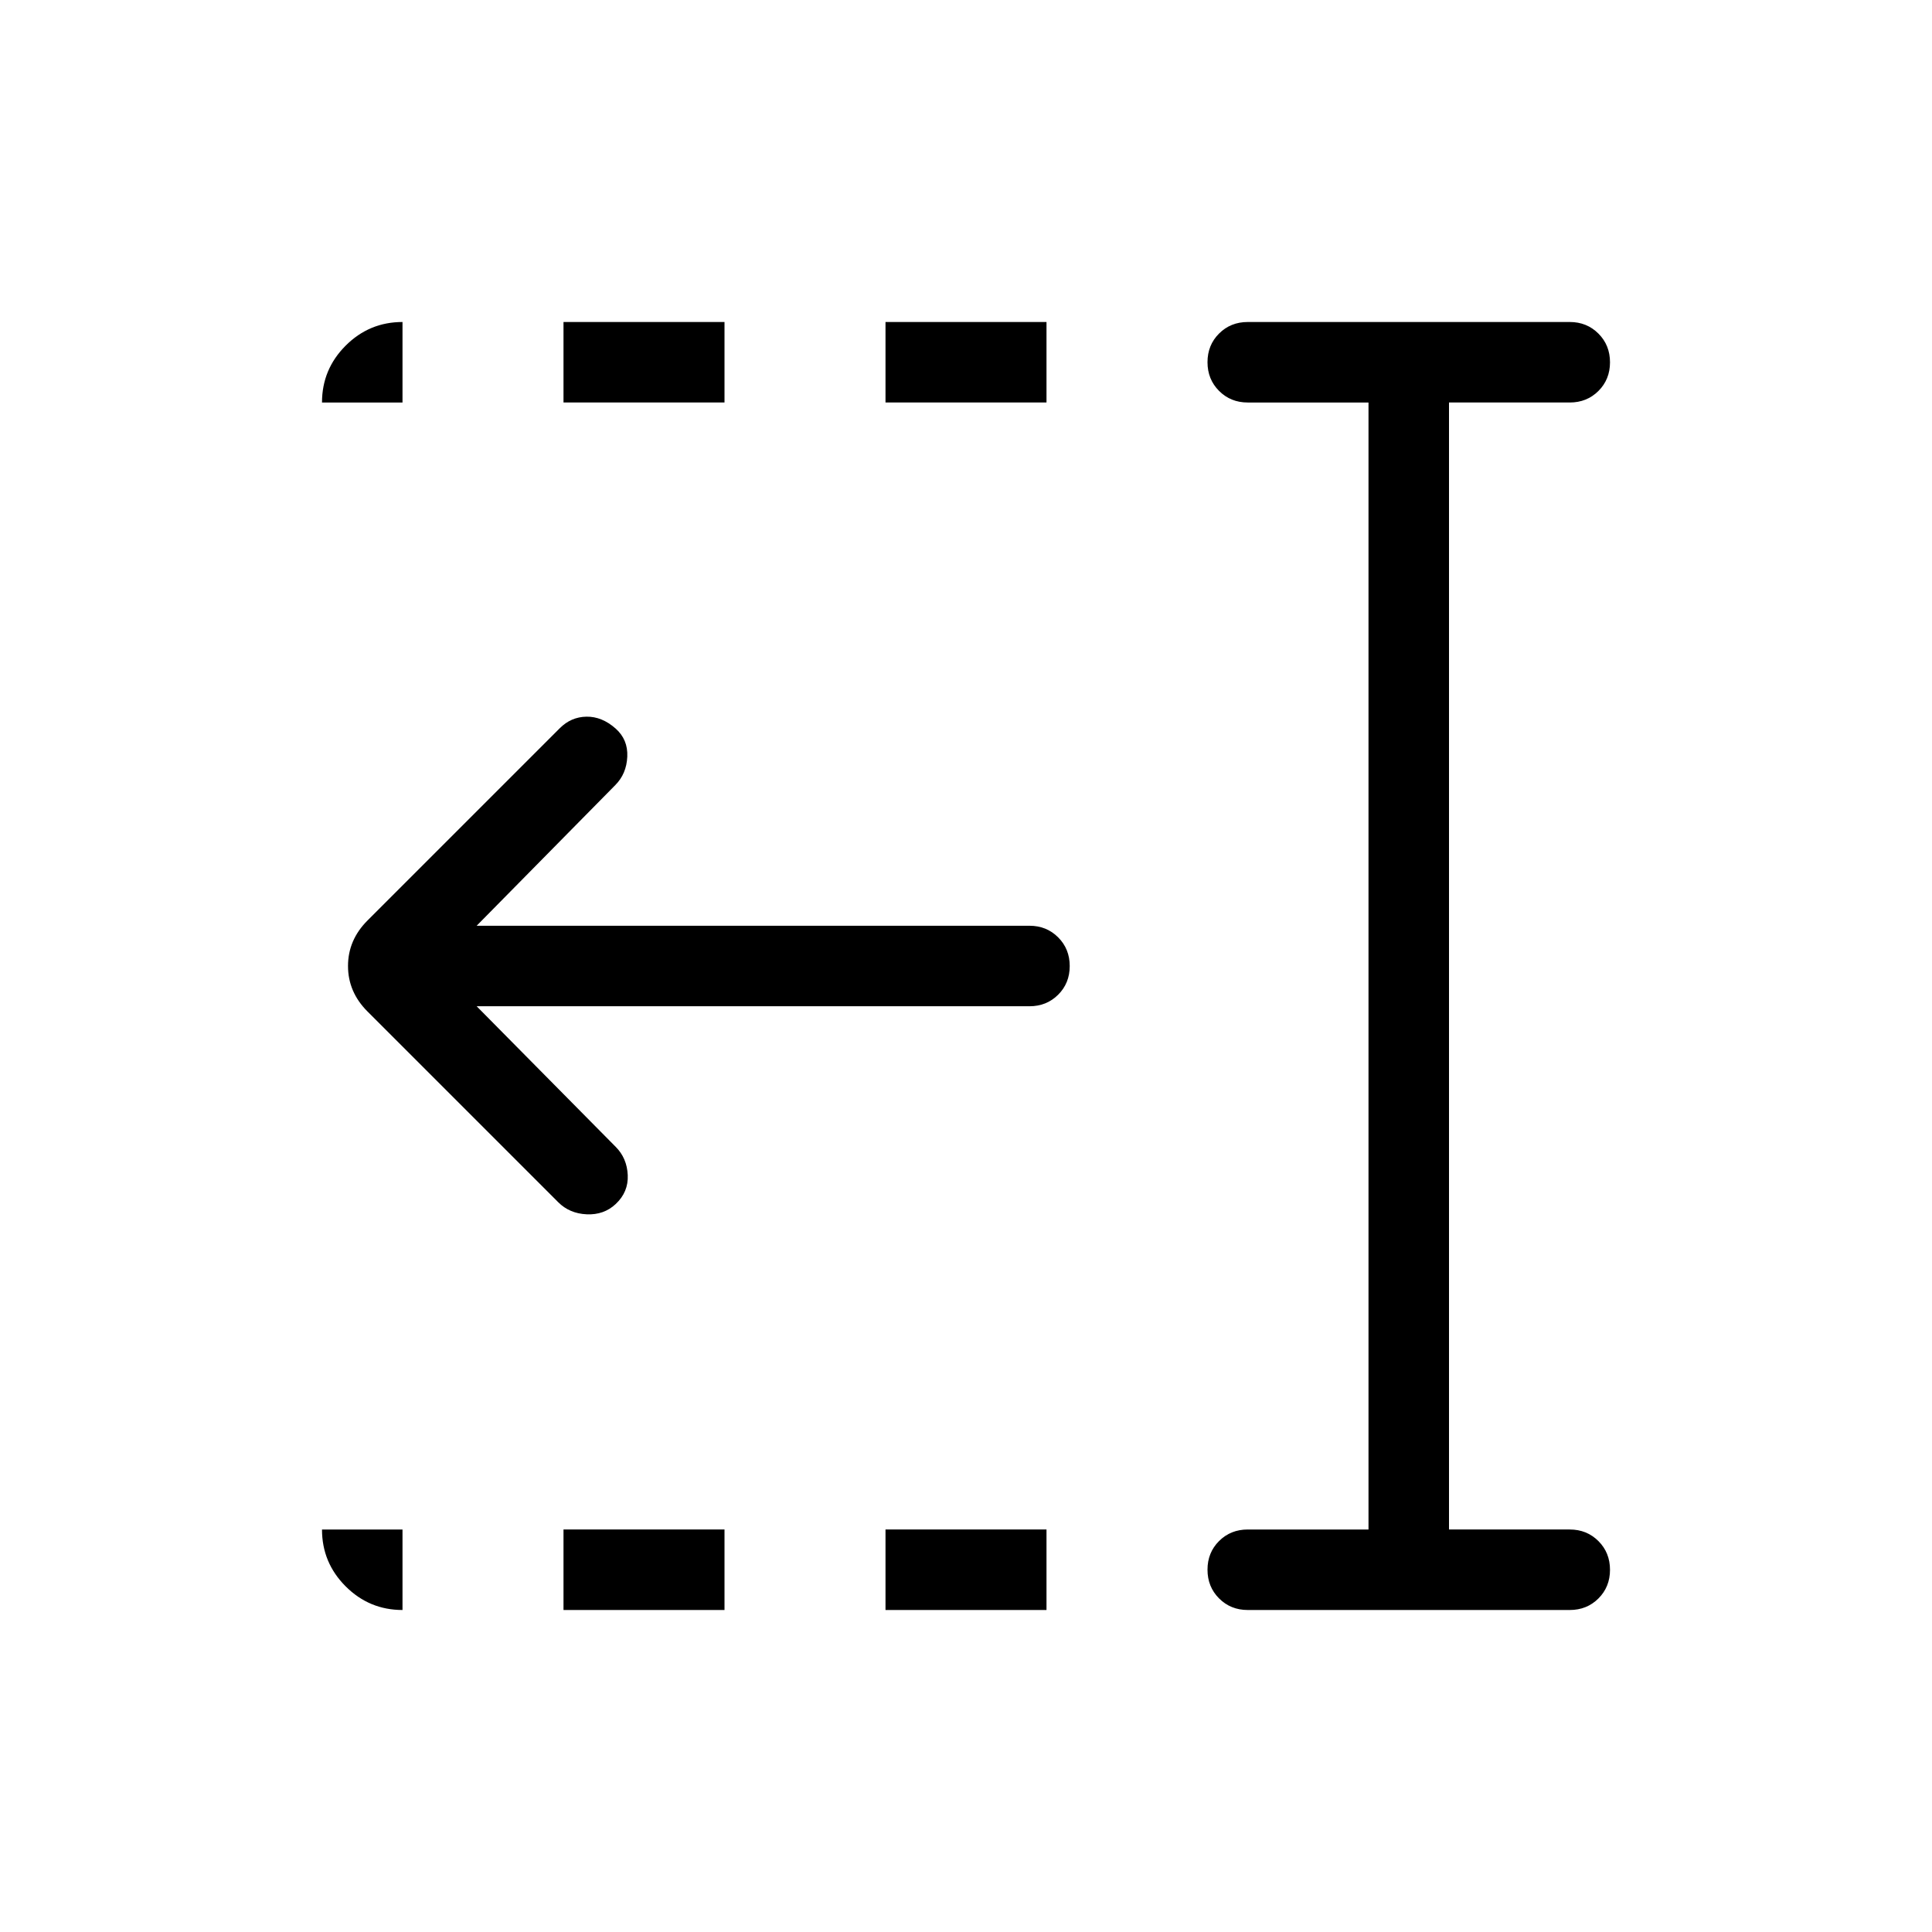 <svg xmlns="http://www.w3.org/2000/svg" height="24" viewBox="0 -960 960 960" width="24"><path d="M440-760v-40h80v40h-80Zm0 600v-40h80v40h-80ZM280-760v-40h80v40h-80Zm0 600v-40h80v40h-80Zm-2.616-202.615-94.769-94.77q-9.692-9.692-9.692-22.615 0-12.923 9.692-22.615l95.539-95.539q5.615-5.615 13.269-5.731 7.654-.115 14.437 5.865 6.217 5.481 5.832 14.02-.384 8.539-6 14.154L236.846-500h274.693q8.5 0 14.25 5.758 5.75 5.757 5.75 14.269t-5.75 14.242q-5.75 5.731-14.25 5.731H236.846l69.077 69.846q5.616 5.615 6 14.039.385 8.423-5.997 14.403-5.849 5.481-14.388 5.097-8.538-.385-14.154-6ZM620-160q-8.5 0-14.25-5.758-5.75-5.757-5.75-14.269 0-8.511 5.75-14.242Q611.5-200 620-200h60v-560h-60q-8.5 0-14.25-5.758T600-780.027q0-8.512 5.75-14.242Q611.5-800 620-800h160q8.5 0 14.25 5.758 5.75 5.757 5.75 14.269 0 8.511-5.75 14.242Q788.5-760 780-760h-60v560h60q8.5 0 14.25 5.758t5.75 14.269q0 8.512-5.75 14.242Q788.5-160 780-160H620ZM160-760q0-16.5 11.75-28.25T200-800v40h-40Zm40 600q-16.5 0-28.25-11.75T160-200h40v40Z"/></svg>